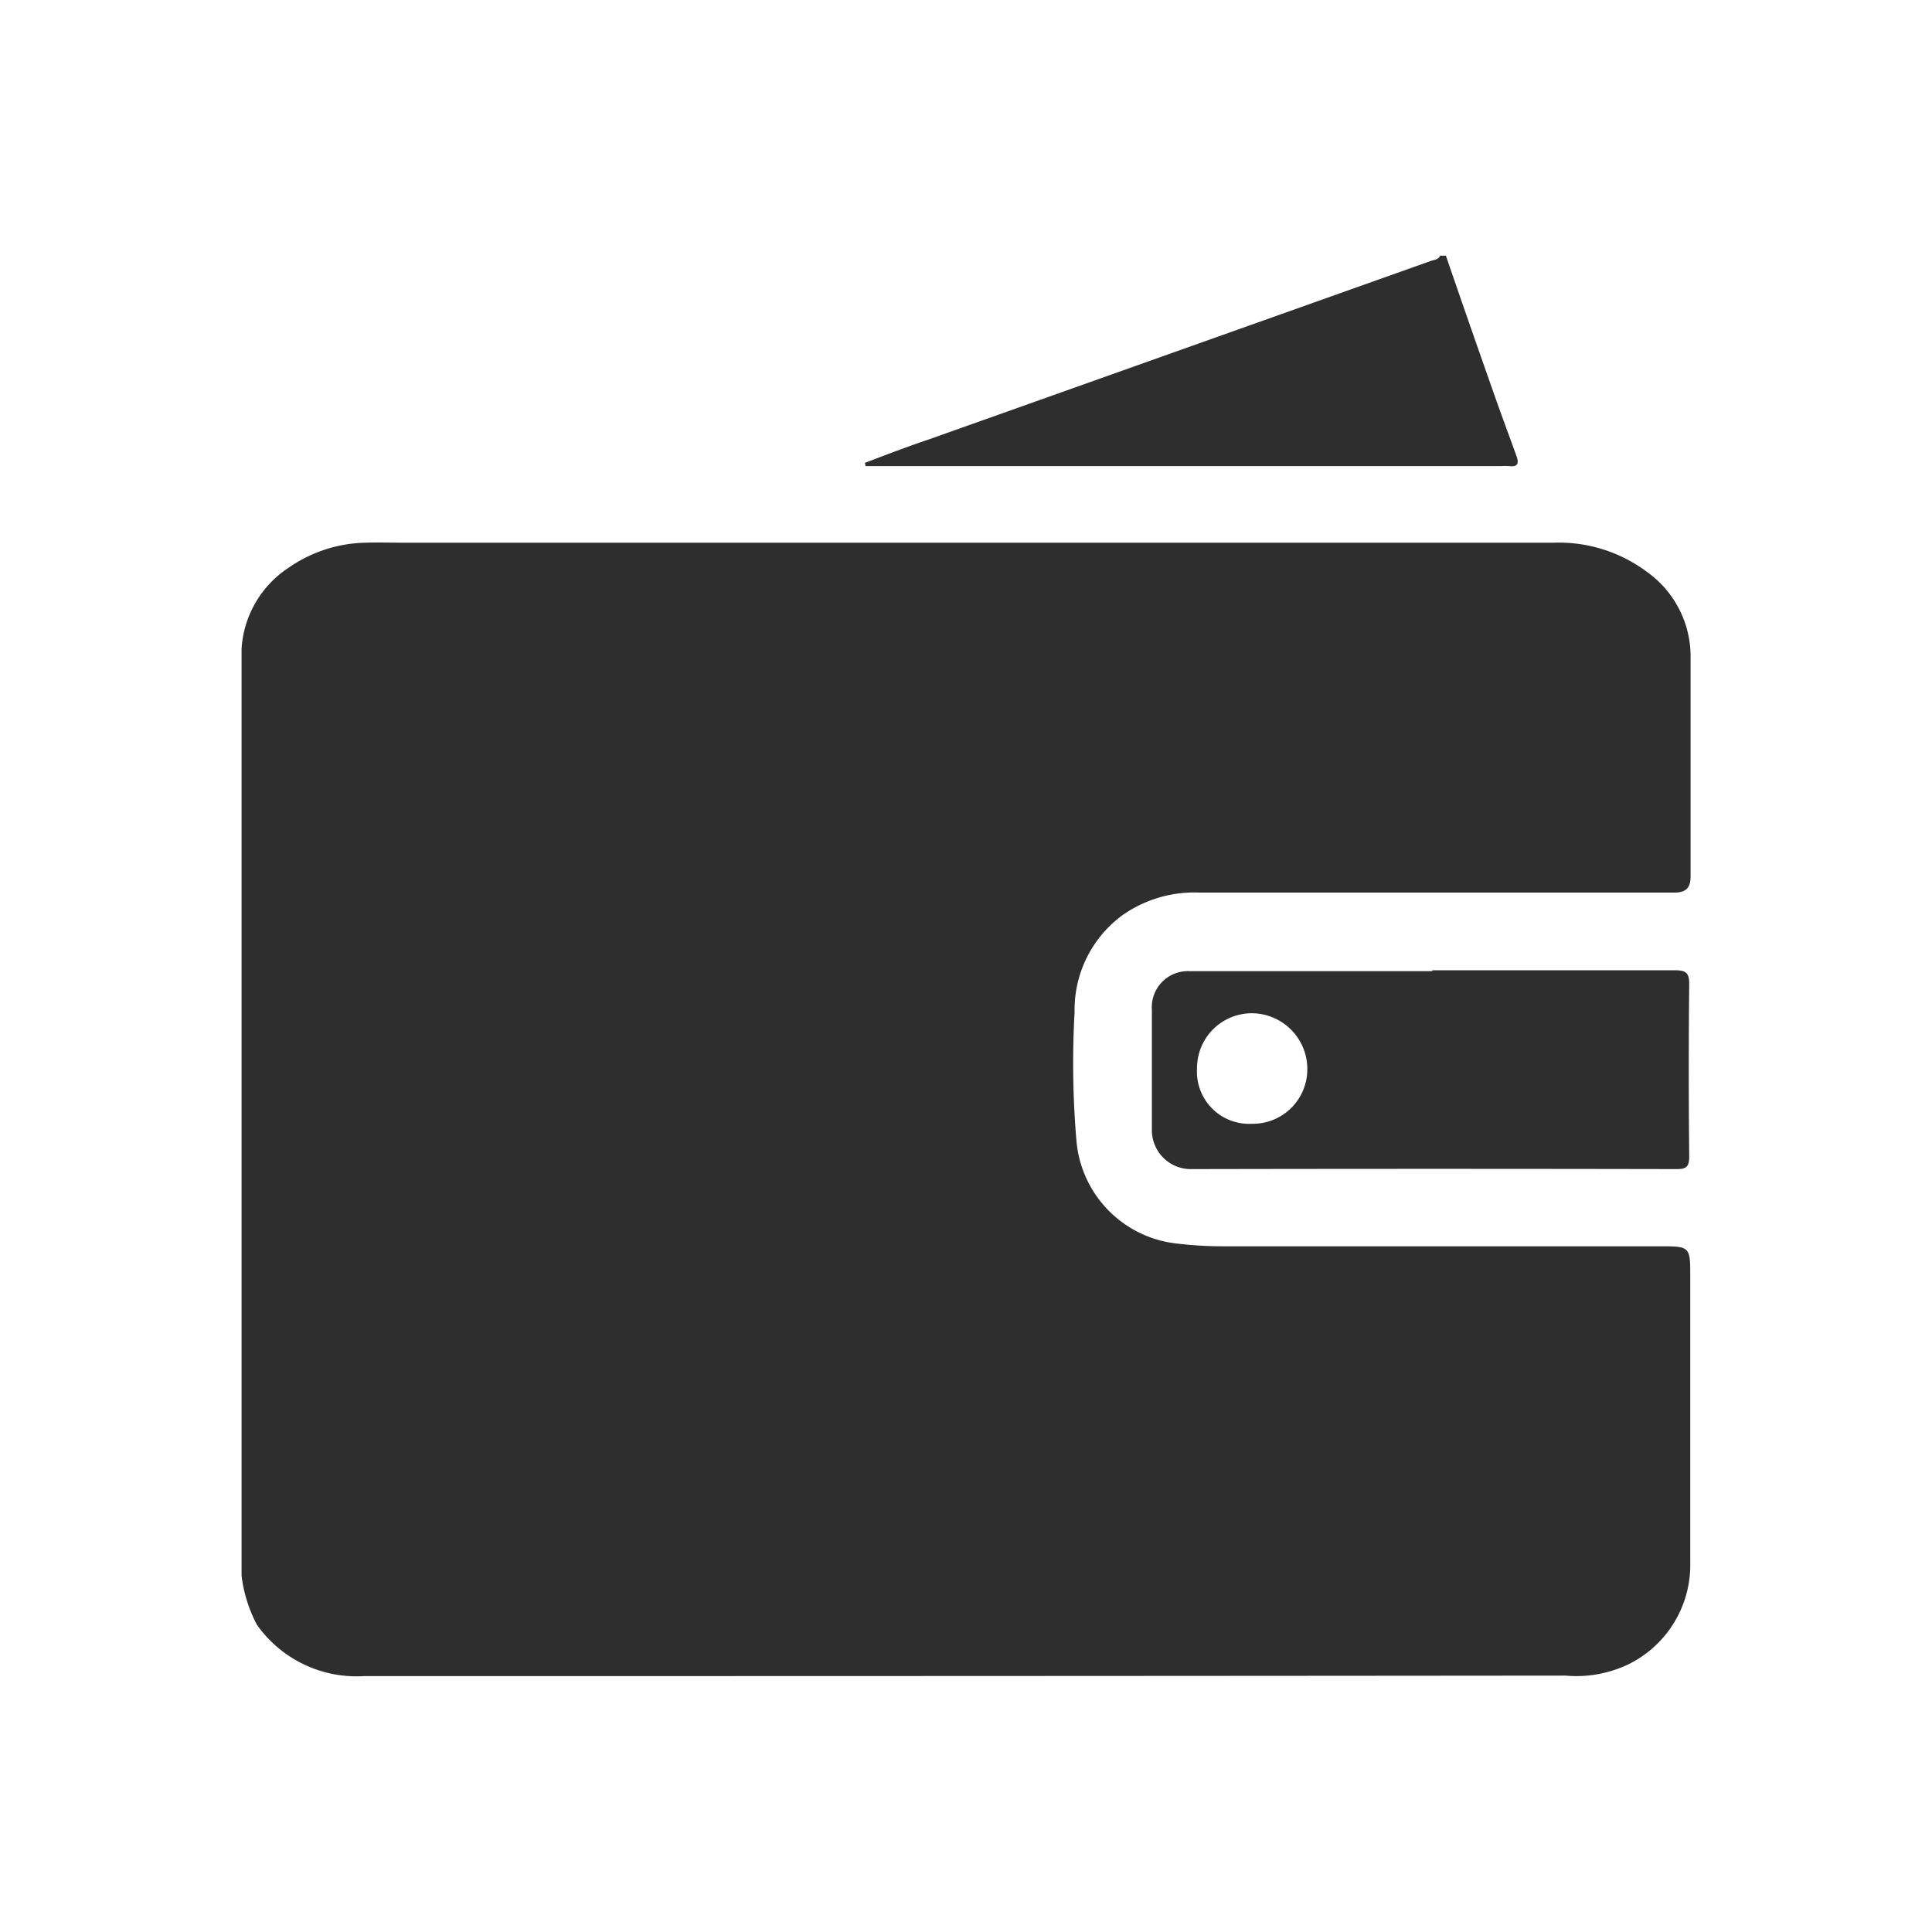 <svg xmlns="http://www.w3.org/2000/svg" width="24" height="24" viewBox="0 0 24 24"><defs><style>.a{fill:none;}.b{fill:#2e2e2e;}</style></defs><rect class="a" width="24" height="24"/><g transform="translate(3 3.175)"><path class="b" d="M0,16.4V4.881A1.3,1.3,0,0,1,.588,3.875a1.728,1.728,0,0,1,.937-.308c.175-.006.351,0,.527,0q7.119,0,14.237,0a1.825,1.825,0,0,1,1.166.36A1.288,1.288,0,0,1,18,4.975c0,.913,0,1.826,0,2.738,0,.134-.051.194-.182.2-.1,0-.2,0-.3,0H11.9a1.552,1.552,0,0,0-.959.282,1.457,1.457,0,0,0-.593,1.2,11.421,11.421,0,0,0,.024,1.613,1.405,1.405,0,0,0,1.256,1.266,4.807,4.807,0,0,0,.595.033q2.695,0,5.389,0c.384,0,.384,0,.384.385,0,1.182,0,2.364,0,3.546a1.375,1.375,0,0,1-.767,1.261,1.5,1.5,0,0,1-.783.141q-7.461.007-14.922.006a1.515,1.515,0,0,1-1.335-.64A1.764,1.764,0,0,1,0,16.4Z" transform="translate(0.001)"/><path class="b" d="M14.96,0q.3.874.609,1.749c.086.245.177.488.265.732.03.082.037.149-.087.134a.874.874,0,0,0-.105,0H7.749c0-.013,0-.026-.008-.039.261-.1.522-.2.784-.288L14.775.066c.04-.014.093-.015.114-.065h.07Z" transform="translate(0.001)"/><path class="b" d="M14.791,8.878c1.006,0,2.012,0,3.018,0,.139,0,.175.038.174.175q-.011,1.07,0,2.14c0,.124-.034.155-.157.155q-3.009-.006-6.018,0a.484.484,0,0,1-.5-.491q0-.746,0-1.491a.448.448,0,0,1,.465-.477c1.006,0,2.012,0,3.018,0v0Zm-1.552,1.234a.693.693,0,0,0-.69-.7.681.681,0,0,0-.68.685.648.648,0,0,0,.681.688A.677.677,0,0,0,13.239,10.111Z" transform="translate(0.001)"/></g></svg>